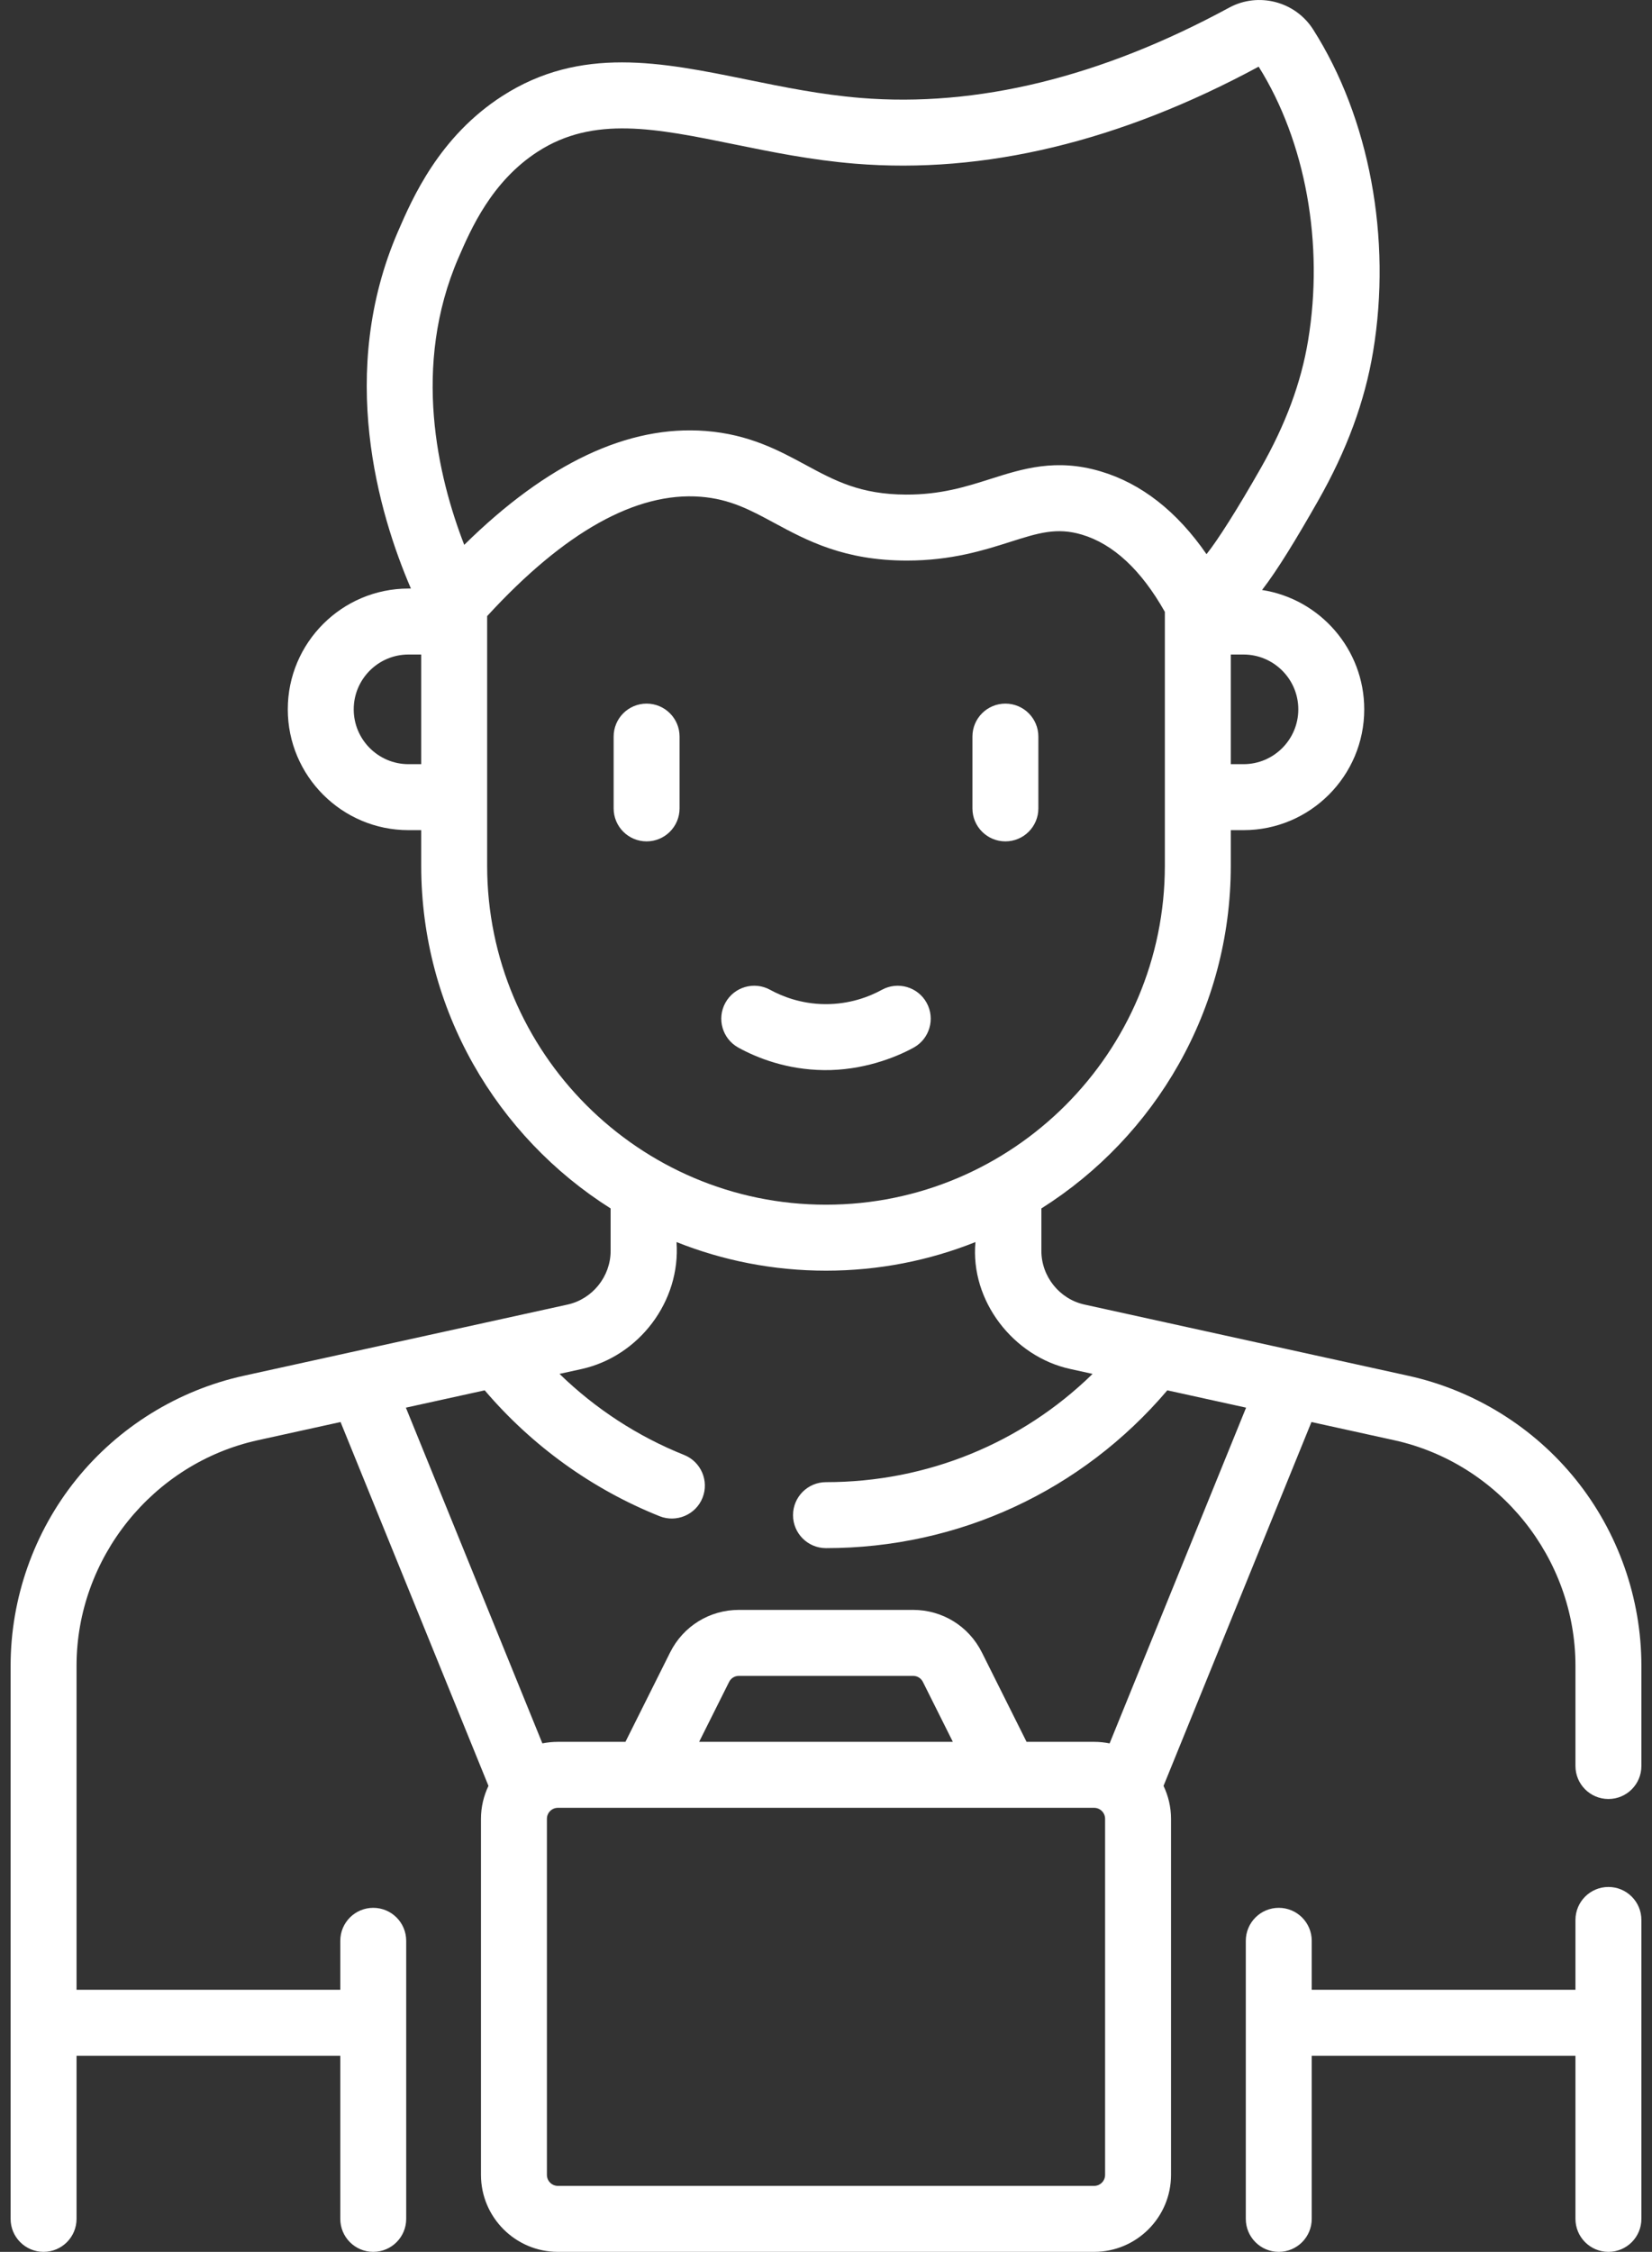 <svg width="69" height="94" viewBox="0 0 69 94" fill="none" xmlns="http://www.w3.org/2000/svg">
<rect x="0" y="0" width="69" height="94" fill="#333333" stroke="none"/>
<path d="M38.159 43.732C38.826 43.367 39.07 42.529 38.705 41.863C38.339 41.196 37.502 40.952 36.835 41.317C36.326 41.597 35.497 41.926 34.449 41.916C33.445 41.906 32.653 41.585 32.165 41.317C31.498 40.951 30.661 41.196 30.296 41.862C29.93 42.529 30.174 43.366 30.841 43.732C31.604 44.151 32.845 44.654 34.42 44.67C36.006 44.687 37.376 44.162 38.159 43.732ZM65.823 61.769C64.059 59.575 61.574 58.035 58.825 57.43L45.298 54.457C44.254 54.229 43.496 53.286 43.496 52.217V50.444C48.246 47.447 51.407 42.154 51.407 36.135V34.653H51.938C54.719 34.653 56.981 32.391 56.981 29.611C56.981 27.094 55.127 25.002 52.713 24.628C53.357 23.796 54.144 22.501 55.052 20.907C56.253 18.797 57.005 16.757 57.352 14.671C58.136 9.948 57.199 4.923 54.846 1.229C54.1 0.057 52.558 -0.343 51.337 0.32C45.99 3.22 40.809 4.488 35.934 4.087C34.285 3.951 32.723 3.633 31.213 3.325C27.632 2.595 24.25 1.906 20.983 4.006C18.34 5.705 17.224 8.278 16.624 9.661C14.079 15.53 15.805 21.414 17.163 24.568H17.062C14.281 24.568 12.02 26.83 12.02 29.61C12.02 32.391 14.282 34.653 17.062 34.653H17.593V36.135C17.593 42.154 20.755 47.447 25.504 50.444V52.217C25.504 53.286 24.746 54.229 23.701 54.458L10.175 57.43C7.426 58.035 4.941 59.575 3.177 61.769C1.414 63.962 0.443 66.721 0.443 69.536V92.623C0.443 93.383 1.059 94 1.82 94C2.58 94 3.197 93.383 3.197 92.623V85.814H14.213V92.623C14.213 93.383 14.829 94 15.589 94C16.35 94 16.966 93.383 16.966 92.623V81.016C16.966 80.255 16.35 79.639 15.589 79.639C14.829 79.639 14.213 80.255 14.213 81.016V83.06H3.197V69.536C3.197 65.044 6.38 61.084 10.766 60.12L14.224 59.36L20.402 74.548C20.203 74.965 20.089 75.43 20.089 75.923V90.787C20.089 92.558 21.53 94 23.302 94H45.698C47.47 94 48.911 92.558 48.911 90.787V75.923C48.911 75.43 48.797 74.966 48.598 74.548L54.776 59.36L58.234 60.12C62.62 61.084 65.803 65.044 65.803 69.536V73.719C65.803 74.48 66.42 75.096 67.18 75.096C67.941 75.096 68.557 74.48 68.557 73.719V69.536C68.557 66.721 67.586 63.962 65.823 61.769ZM54.227 29.61C54.227 30.872 53.2 31.899 51.938 31.899H51.407V27.322H51.938C53.2 27.322 54.227 28.349 54.227 29.61ZM17.593 31.899H17.062C15.8 31.899 14.774 30.872 14.774 29.61C14.774 28.349 15.8 27.322 17.062 27.322H17.593V31.899ZM19.151 10.756C19.668 9.564 20.533 7.569 22.472 6.323C24.797 4.828 27.386 5.356 30.663 6.024C32.252 6.348 33.895 6.683 35.709 6.832C41.1 7.275 46.773 5.913 52.571 2.783C54.534 5.914 55.306 10.181 54.635 14.219C54.343 15.98 53.696 17.721 52.658 19.544C51.666 21.287 50.838 22.582 50.393 23.133C49.158 21.345 47.675 20.183 45.968 19.676C44.105 19.123 42.708 19.567 41.356 19.997C40.339 20.32 39.288 20.651 37.847 20.646C35.931 20.64 34.869 20.066 33.64 19.402C32.538 18.807 31.29 18.132 29.48 17.991C26.239 17.736 22.851 19.335 19.39 22.744C18.287 19.9 17.191 15.275 19.151 10.756ZM20.347 36.135V25.718C23.575 22.201 26.574 20.526 29.265 20.736C30.494 20.832 31.346 21.292 32.332 21.825C33.71 22.569 35.262 23.4 37.878 23.4C39.74 23.4 41.098 22.968 42.191 22.621C43.361 22.249 44.133 22.004 45.184 22.316C46.498 22.707 47.665 23.791 48.653 25.541V36.135C48.653 43.939 42.304 50.288 34.5 50.288C26.696 50.288 20.347 43.939 20.347 36.135ZM46.157 90.787C46.157 91.04 45.952 91.246 45.698 91.246H23.302C23.049 91.246 22.843 91.04 22.843 90.787V75.923C22.843 75.67 23.049 75.464 23.302 75.464H42.023L42.027 75.464C42.029 75.464 42.031 75.464 42.032 75.464H45.698C45.951 75.464 46.157 75.67 46.157 75.923L46.157 90.787ZM29.201 72.71L30.452 70.21C30.53 70.053 30.687 69.956 30.862 69.956H38.138C38.313 69.956 38.47 70.053 38.548 70.21L39.798 72.71H29.201ZM46.345 72.776C46.136 72.733 45.92 72.71 45.698 72.71H42.877L41.011 68.978C40.464 67.883 39.363 67.202 38.138 67.202H30.862C29.637 67.202 28.536 67.883 27.989 68.978L26.123 72.71H23.302C23.08 72.71 22.864 72.733 22.654 72.775L16.953 58.76L20.245 58.037C22.22 60.354 24.729 62.164 27.552 63.292C28.242 63.568 29.056 63.24 29.342 62.525C29.624 61.819 29.281 61.018 28.575 60.735C26.633 59.959 24.865 58.804 23.369 57.35L24.291 57.148C26.69 56.616 28.436 54.323 28.257 51.848C30.19 52.618 32.296 53.042 34.5 53.042C36.703 53.042 38.81 52.618 40.742 51.848C40.515 54.298 42.328 56.633 44.708 57.147L45.635 57.351C42.669 60.246 38.718 61.87 34.5 61.87C33.739 61.87 33.123 62.487 33.123 63.247C33.123 64.008 33.739 64.624 34.5 64.624C40.041 64.624 45.188 62.233 48.756 58.037L52.046 58.76L46.345 72.776ZM67.18 78.768C66.42 78.768 65.803 79.385 65.803 80.145V83.06H54.788V81.016C54.788 80.255 54.171 79.639 53.411 79.639C52.65 79.639 52.034 80.255 52.034 81.016V92.623C52.034 93.383 52.65 94 53.411 94C54.171 94 54.788 93.383 54.788 92.623V85.814H65.803V92.623C65.803 93.383 66.42 94 67.18 94C67.941 94 68.557 93.383 68.557 92.623V80.145C68.557 79.385 67.941 78.768 67.18 78.768ZM41.993 35.122C42.754 35.122 43.37 34.505 43.37 33.745V30.748C43.37 29.987 42.754 29.371 41.993 29.371C41.232 29.371 40.616 29.987 40.616 30.748V33.745C40.616 34.505 41.232 35.122 41.993 35.122ZM27.007 29.371C26.246 29.371 25.63 29.987 25.63 30.748V33.745C25.63 34.505 26.246 35.122 27.007 35.122C27.767 35.122 28.384 34.505 28.384 33.745V30.748C28.384 29.987 27.767 29.371 27.007 29.371Z" fill="white"/>
</svg>
